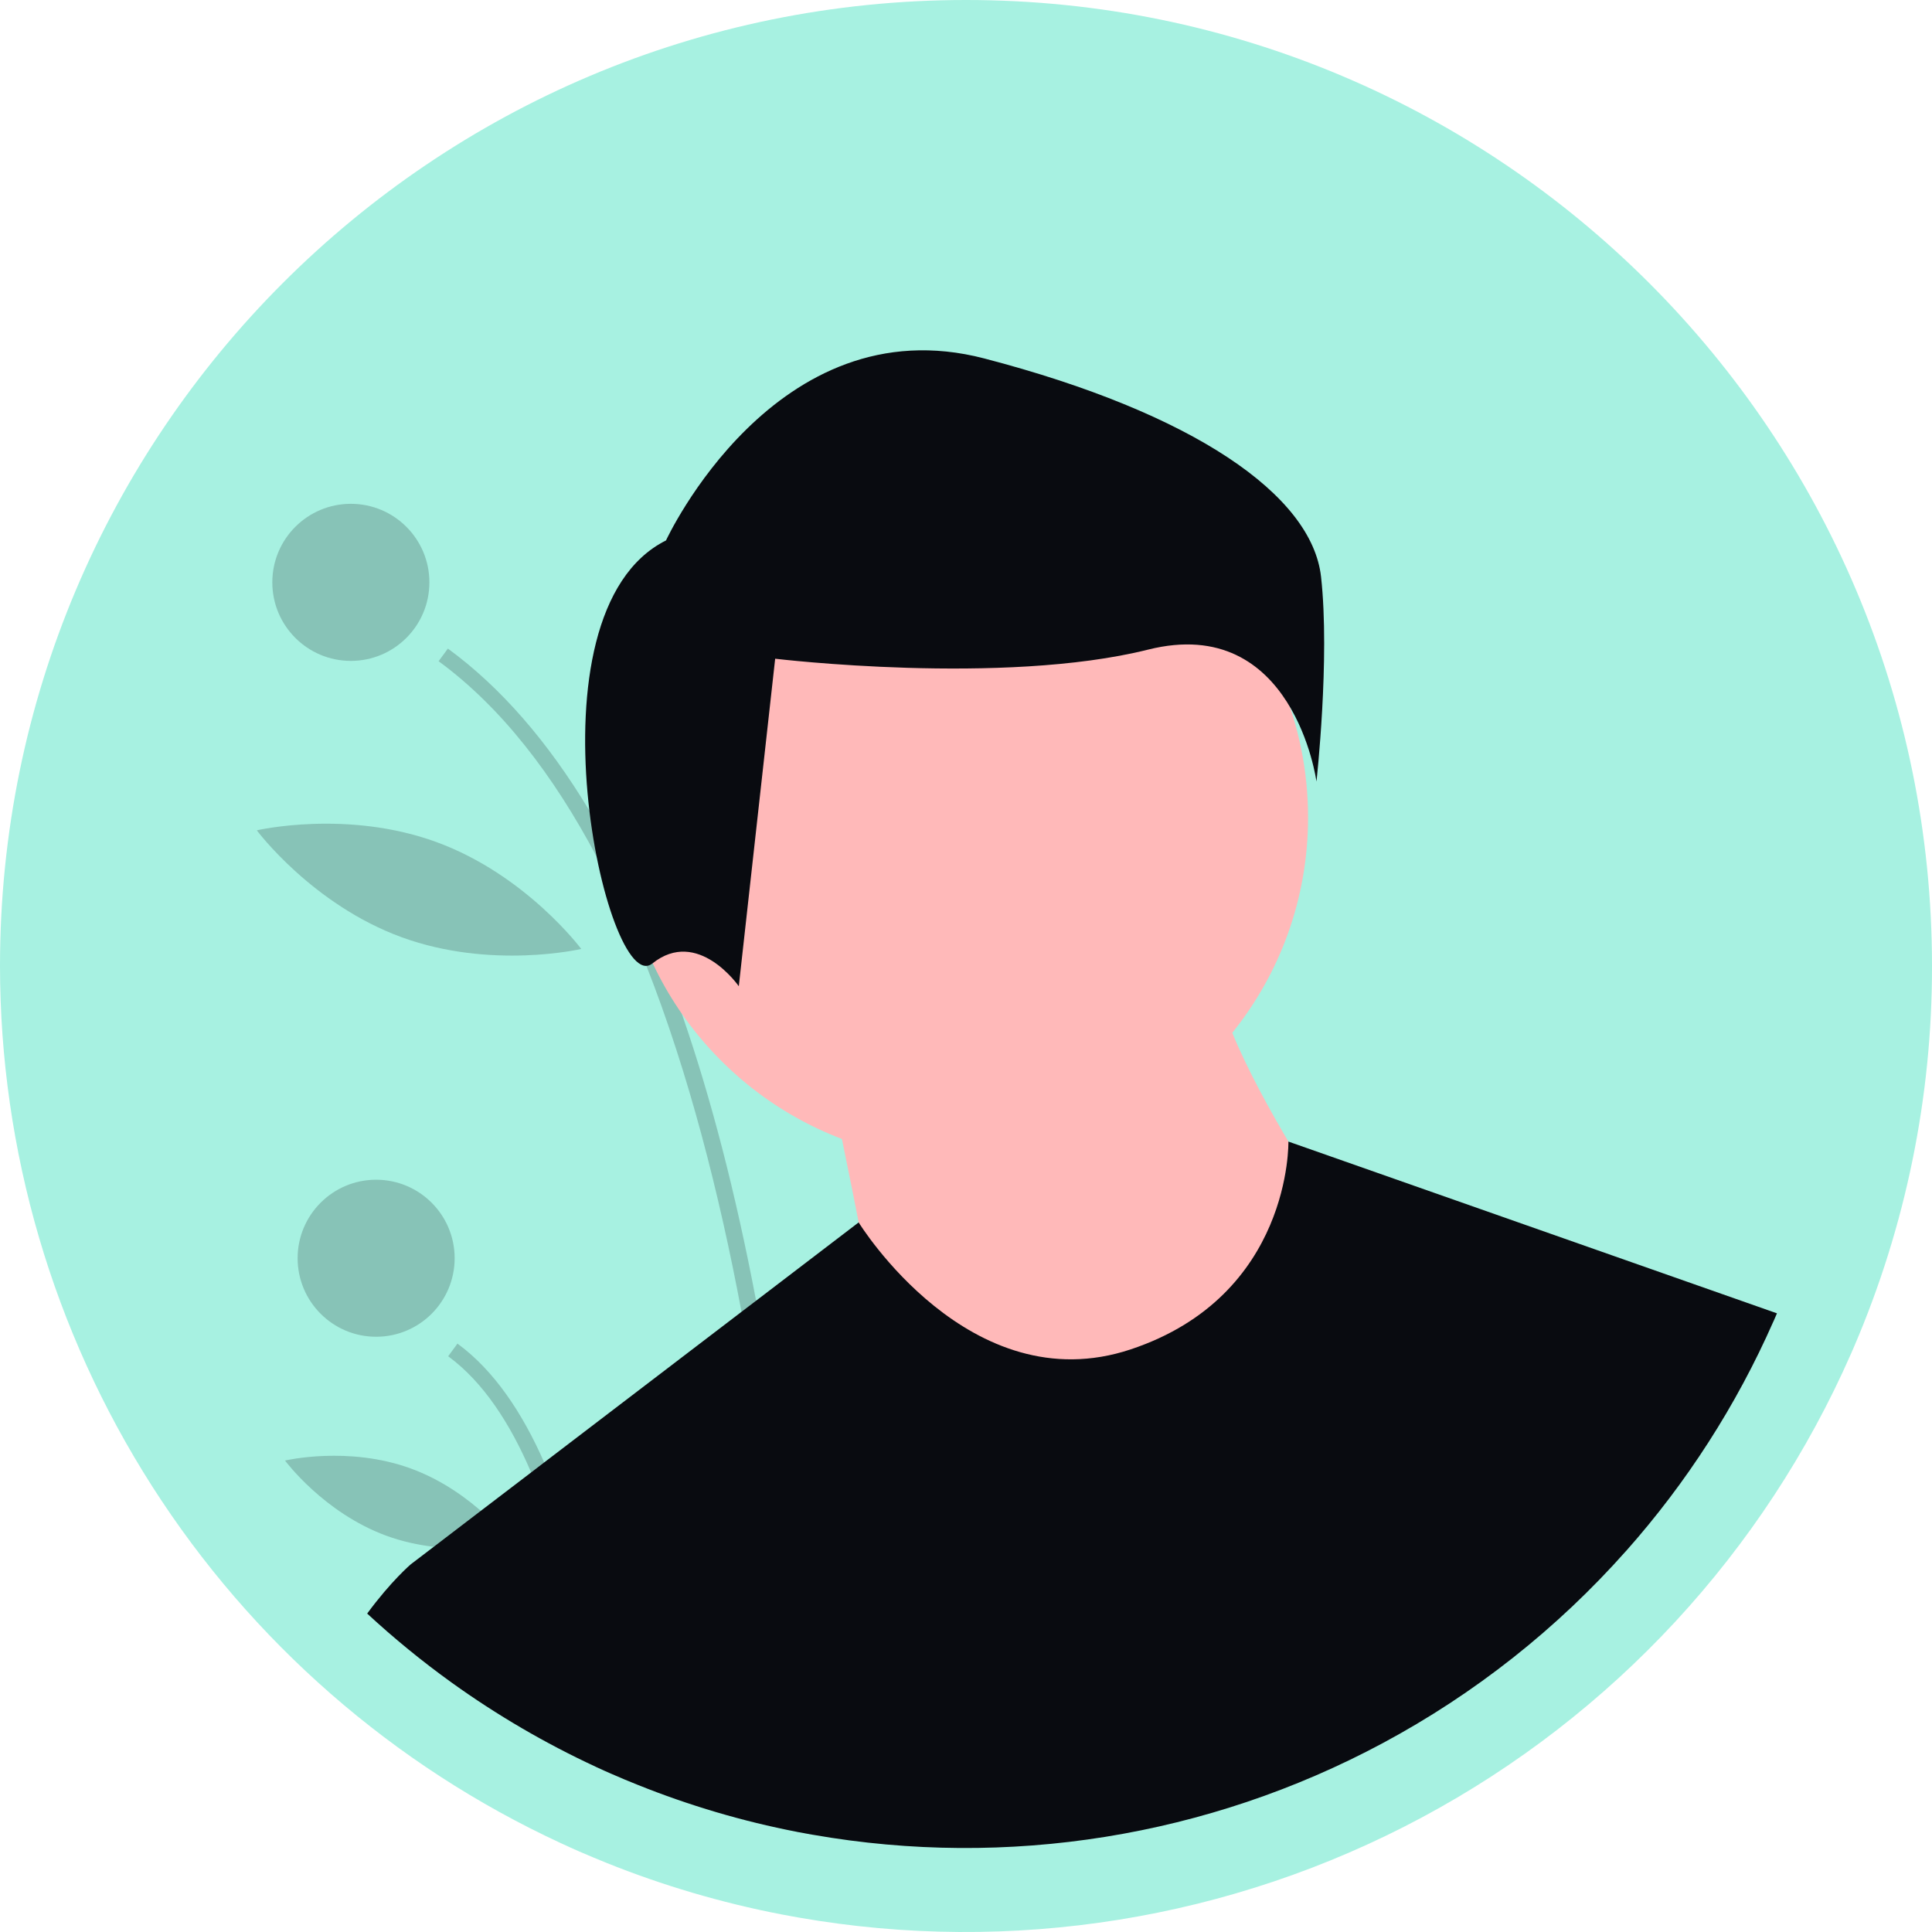 <svg width="40" height="40" viewBox="0 0 40 40" fill="none" xmlns="http://www.w3.org/2000/svg">
<g clip-path="url(#clip0_9_134)">
<path d="M40 20C40.004 22.707 39.456 25.387 38.389 27.876L38.323 28.028C36.52 32.131 33.392 35.511 29.441 37.627C25.491 39.743 20.944 40.473 16.53 39.7C16.409 39.679 16.29 39.657 16.17 39.634C14.933 39.394 13.721 39.037 12.552 38.567C12.362 38.49 12.174 38.411 11.986 38.33C11.859 38.274 11.731 38.217 11.604 38.157C8.14 36.552 5.207 33.99 3.151 30.773C1.095 27.556 0.002 23.818 0 20C0 8.954 8.954 0 20 0C31.046 0 40 8.954 40 20Z" fill="#A7F1E1"/>
<path opacity="0.2" fill-rule="evenodd" clip-rule="evenodd" d="M8.89 12.057C8.89 12.955 8.162 13.683 7.264 13.683C6.366 13.683 5.638 12.955 5.638 12.057C5.638 11.159 6.366 10.431 7.264 10.431C8.162 10.431 8.89 11.159 8.89 12.057ZM16.831 37.987C16.722 37.968 16.612 37.947 16.503 37.926C16.432 35.857 16.187 31.609 15.352 27.16C14.896 24.725 14.262 22.229 13.383 19.997C13.082 19.225 12.738 18.471 12.353 17.737C11.464 16.059 10.387 14.647 9.081 13.69L9.273 13.428C10.36 14.224 11.336 15.342 12.202 16.782C12.462 17.213 12.712 17.673 12.951 18.162C13.208 18.684 13.453 19.24 13.685 19.827C13.834 20.201 13.977 20.588 14.116 20.988C14.719 22.724 15.231 24.704 15.654 26.929C15.747 27.421 15.836 27.925 15.921 28.441C16.575 32.437 16.772 36.132 16.831 37.987ZM12.683 36.736C12.567 36.685 12.45 36.633 12.334 36.578C12.221 35.352 12.014 33.831 11.635 32.387C11.469 31.738 11.255 31.102 10.997 30.485C10.564 29.472 10.004 28.611 9.279 28.08L9.471 27.818C10.23 28.373 10.815 29.251 11.267 30.278C11.777 31.435 12.117 32.782 12.343 34.069C12.511 35.025 12.617 35.948 12.683 36.736ZM7.787 27.676C8.685 27.676 9.413 26.948 9.413 26.05C9.413 25.153 8.685 24.425 7.787 24.425C6.89 24.425 6.162 25.153 6.162 26.05C6.162 26.948 6.89 27.676 7.787 27.676ZM14.134 18.493C14.134 18.493 13.373 16.733 13.717 14.788C14.062 12.843 15.382 11.451 15.382 11.451C15.382 11.451 16.143 13.212 15.798 15.156C15.454 17.101 14.134 18.493 14.134 18.493ZM8.315 19.404C10.17 20.082 12.034 19.647 12.034 19.647C12.034 19.647 10.891 18.112 9.036 17.434C7.181 16.756 5.317 17.191 5.317 17.191C5.317 17.191 6.46 18.726 8.315 19.404ZM10.609 31.961C10.609 31.961 9.301 32.271 8 31.796C6.7 31.32 5.901 30.239 5.901 30.239C5.901 30.239 7.209 29.929 8.509 30.405C9.809 30.88 10.609 31.961 10.609 31.961Z" fill="#090B10"/>
<path fill-rule="evenodd" clip-rule="evenodd" d="M25.513 21.383C26.494 20.163 27.082 18.612 27.082 16.925C27.082 12.993 23.894 9.806 19.963 9.806C16.031 9.806 12.844 12.993 12.844 16.925C12.844 19.965 14.749 22.56 17.431 23.581C17.695 24.866 18.072 26.758 18.072 27.047C18.072 27.492 22.299 29.494 22.299 29.494L26.081 28.827L27.415 24.823C27.415 24.823 26.13 22.894 25.513 21.383Z" fill="#FFB9B9"/>
<path fill-rule="evenodd" clip-rule="evenodd" d="M36.73 27.33C36.724 27.343 36.718 27.357 36.712 27.369C35.948 29.1 34.919 30.701 33.663 32.115L33.663 32.114C32.24 33.717 30.536 35.068 28.62 36.094C25.013 38.026 20.862 38.693 16.831 37.987C16.722 37.968 16.612 37.947 16.503 37.927C15.373 37.708 14.267 37.381 13.2 36.952C13.026 36.883 12.854 36.811 12.683 36.736C12.567 36.685 12.45 36.633 12.334 36.579C11.286 36.093 10.287 35.509 9.349 34.835L9.349 34.835C8.739 34.396 8.155 33.919 7.602 33.407C8.099 32.731 8.505 32.387 8.505 32.387H8.505L8.98 32.025L9.955 31.28L10.997 30.485L11.267 30.278L15.352 27.16L15.654 26.93L17.777 25.309L17.777 25.308C17.777 25.308 20.073 29.049 23.411 27.937C26.748 26.825 26.675 23.635 26.675 23.635L36.79 27.191L36.73 27.33Z" fill="#090B10"/>
<path d="M13.789 11.189C13.789 11.189 16.049 6.292 20.381 7.422C24.713 8.552 27.162 10.247 27.351 11.943C27.539 13.638 27.256 16.181 27.256 16.181C27.256 16.181 26.785 12.696 23.772 13.449C20.758 14.203 16.049 13.638 16.049 13.638L15.296 20.419C15.296 20.419 14.448 19.194 13.506 19.948C12.565 20.701 10.775 12.696 13.789 11.189Z" fill="#090B10"/>
</g>
<defs>
<clipPath id="clip0_9_134">
<rect width="40" height="40" fill="white"/>
</clipPath>
</defs>
</svg>
